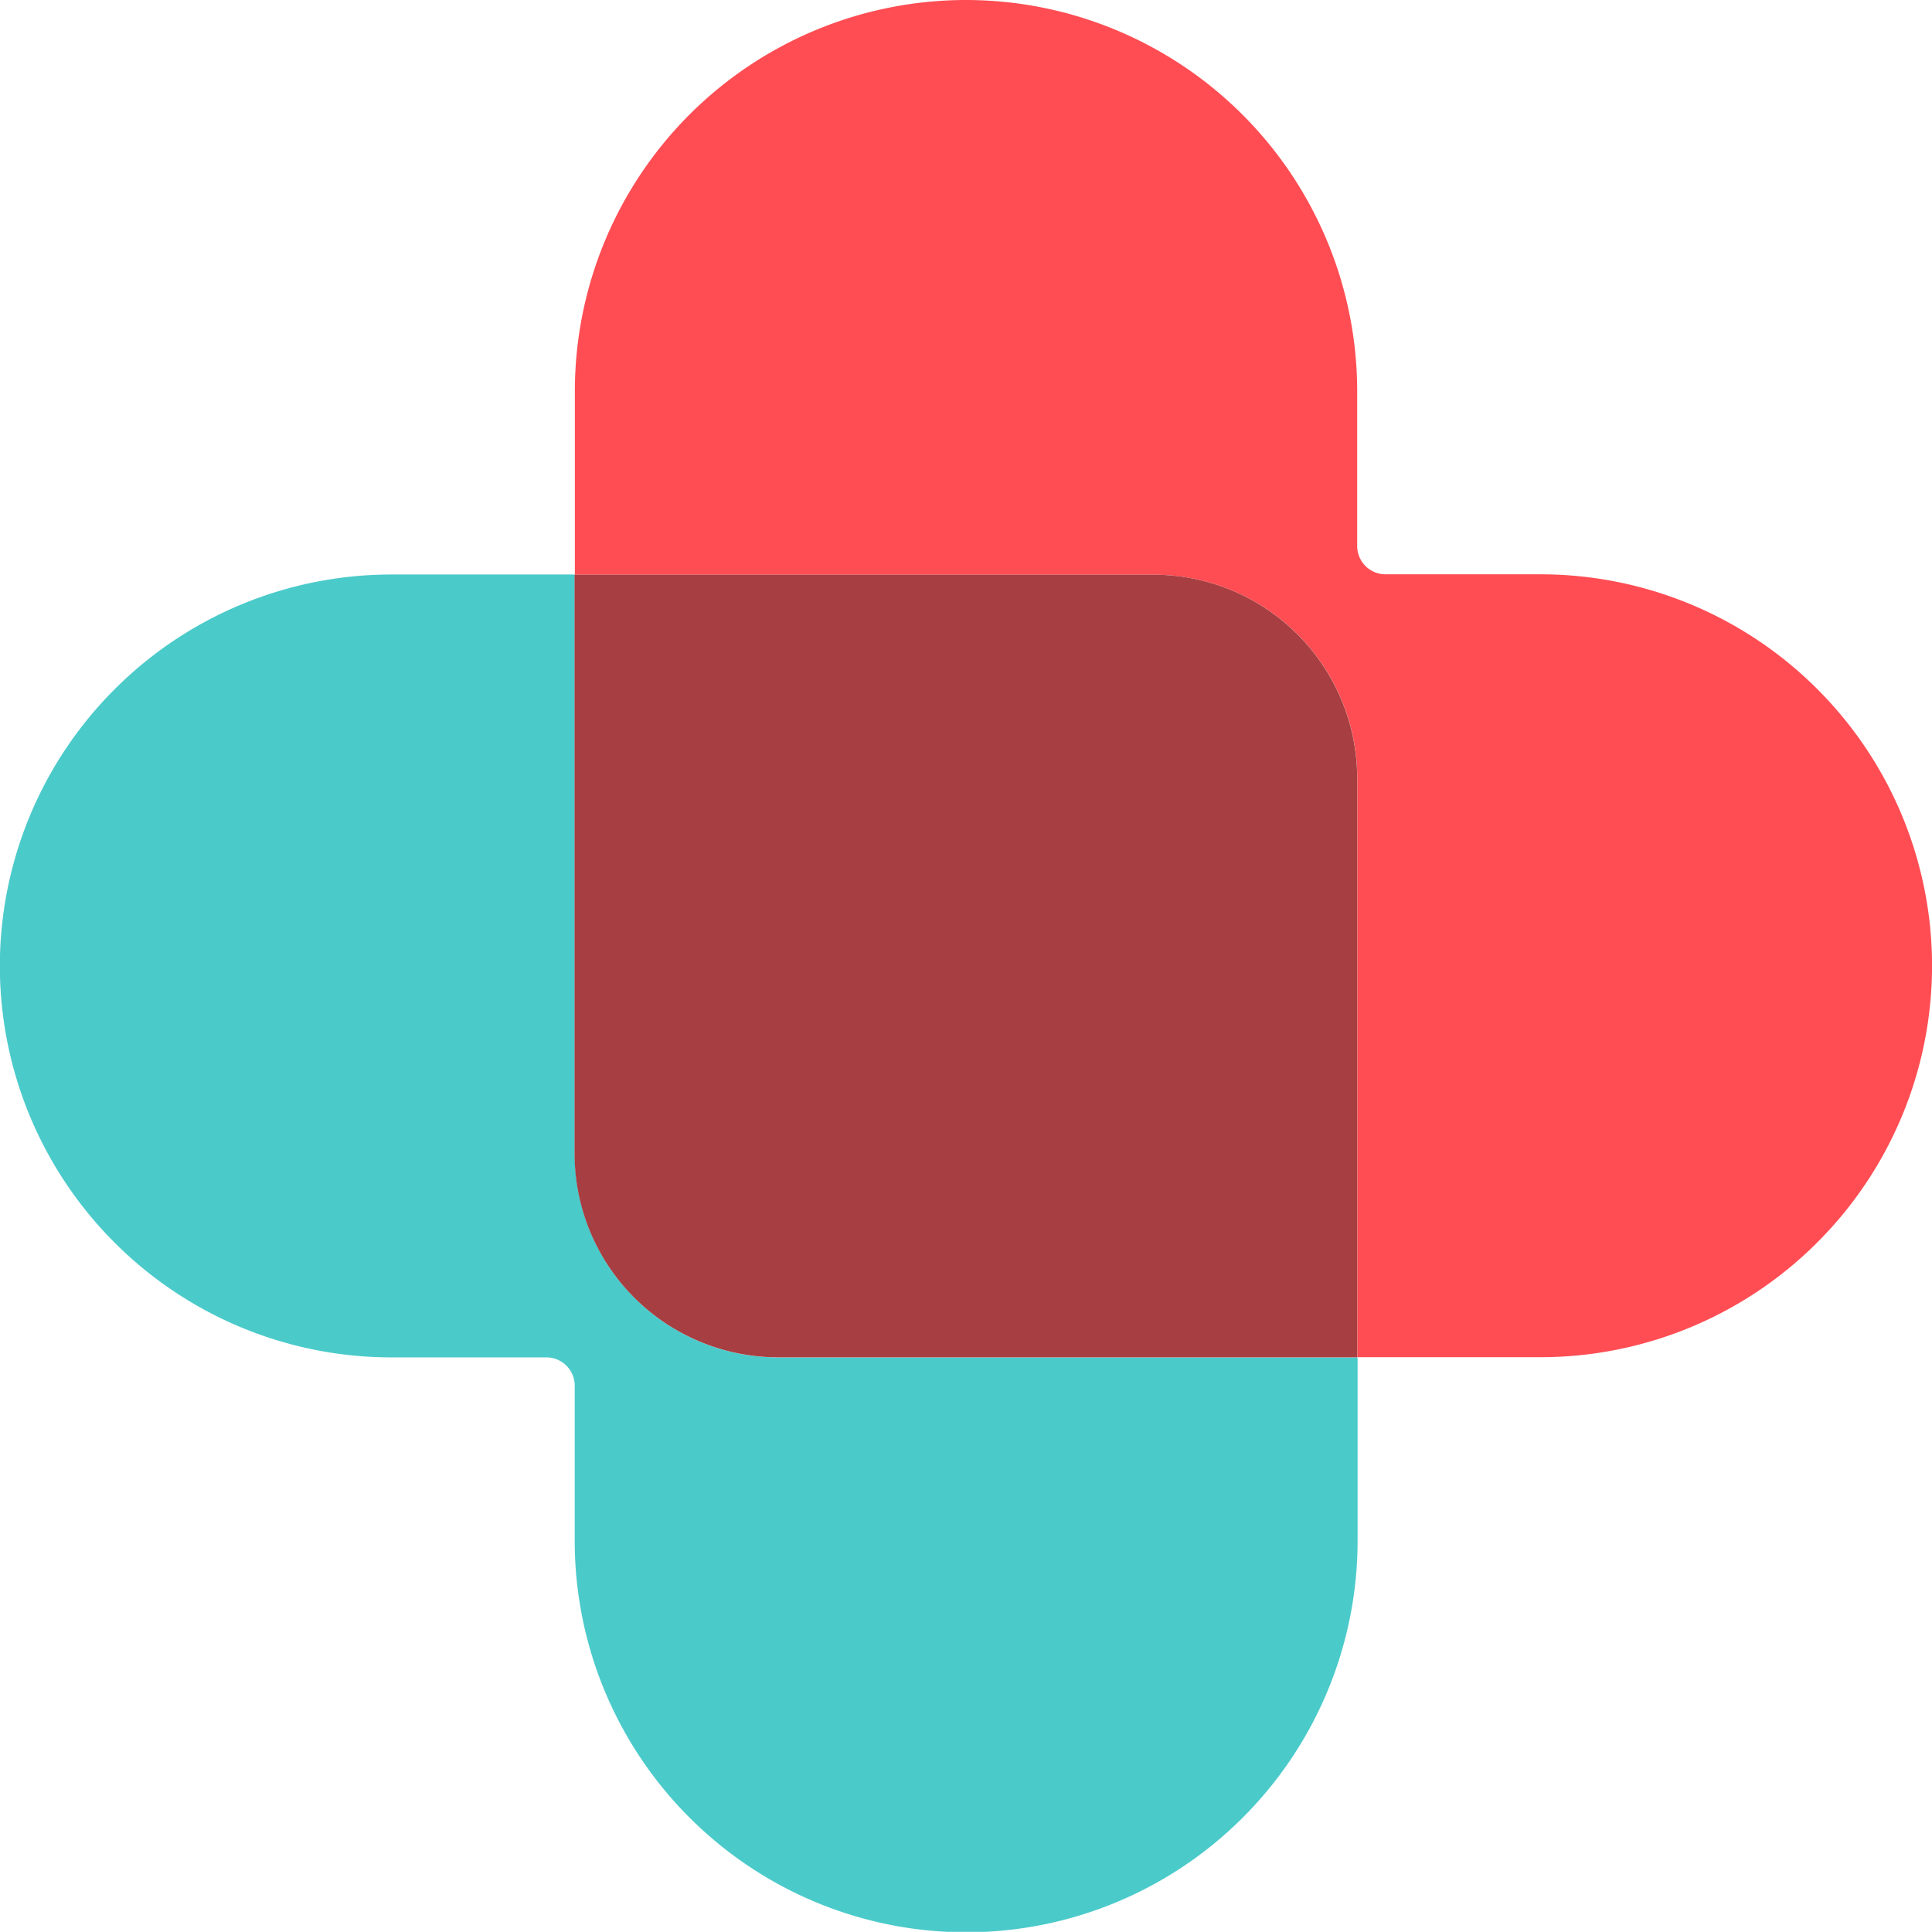 <svg xmlns="http://www.w3.org/2000/svg" xmlns:xlink="http://www.w3.org/1999/xlink" width="38.72" height="38.72" viewBox="0 0 38.72 38.72">
  <defs>
    <clipPath id="clip-path">
      <path id="Path_135" data-name="Path 135" d="M0-341.5H38.72v-38.72H0Z" transform="translate(0 380.217)" fill="none"/>
    </clipPath>
  </defs>
  <g id="icon" transform="translate(0 0)">
    <g id="Group_252" data-name="Group 252" clip-path="url(#clip-path)">
      <g id="Group_249" data-name="Group 249" transform="translate(11.518 0)">
        <path id="Path_132" data-name="Path 132" d="M-69.161,0a7.843,7.843,0,0,0-5.545,2.3A7.842,7.842,0,0,0-77,7.842v3.676h11.6A4.085,4.085,0,0,1-61.319,15.6V27.2h3.676A7.841,7.841,0,0,0-52.1,24.9a7.842,7.842,0,0,0,2.3-5.545,7.842,7.842,0,0,0-2.3-5.545,7.842,7.842,0,0,0-5.545-2.3h-3.109a.567.567,0,0,1-.567-.567V7.842a7.842,7.842,0,0,0-2.3-5.545A7.843,7.843,0,0,0-69.161,0" transform="translate(77.003)" fill="#ff4d53"/>
      </g>
      <g id="Group_250" data-name="Group 250" transform="translate(0 11.518)">
        <path id="Path_133" data-name="Path 133" d="M-101.585-102.3v-11.6h-3.676a7.841,7.841,0,0,0-5.545,2.3,7.841,7.841,0,0,0-2.3,5.545,7.841,7.841,0,0,0,2.3,5.545,7.841,7.841,0,0,0,5.545,2.3h3.109a.567.567,0,0,1,.567.568v3.109a7.841,7.841,0,0,0,2.3,5.545,7.841,7.841,0,0,0,5.545,2.3,7.841,7.841,0,0,0,5.545-2.3,7.843,7.843,0,0,0,2.3-5.545v-3.676H-97.5a4.085,4.085,0,0,1-4.085-4.085" transform="translate(113.103 113.896)" fill="#4bcaca"/>
      </g>
      <g id="Group_251" data-name="Group 251" transform="translate(11.518 11.518)">
        <path id="Path_134" data-name="Path 134" d="M-102.3,0h-11.6V11.6a4.085,4.085,0,0,0,4.085,4.085h11.6V4.085A4.085,4.085,0,0,0-102.3,0" transform="translate(113.897)" fill="#a73e41"/>
      </g>
    </g>
  </g>
</svg>
